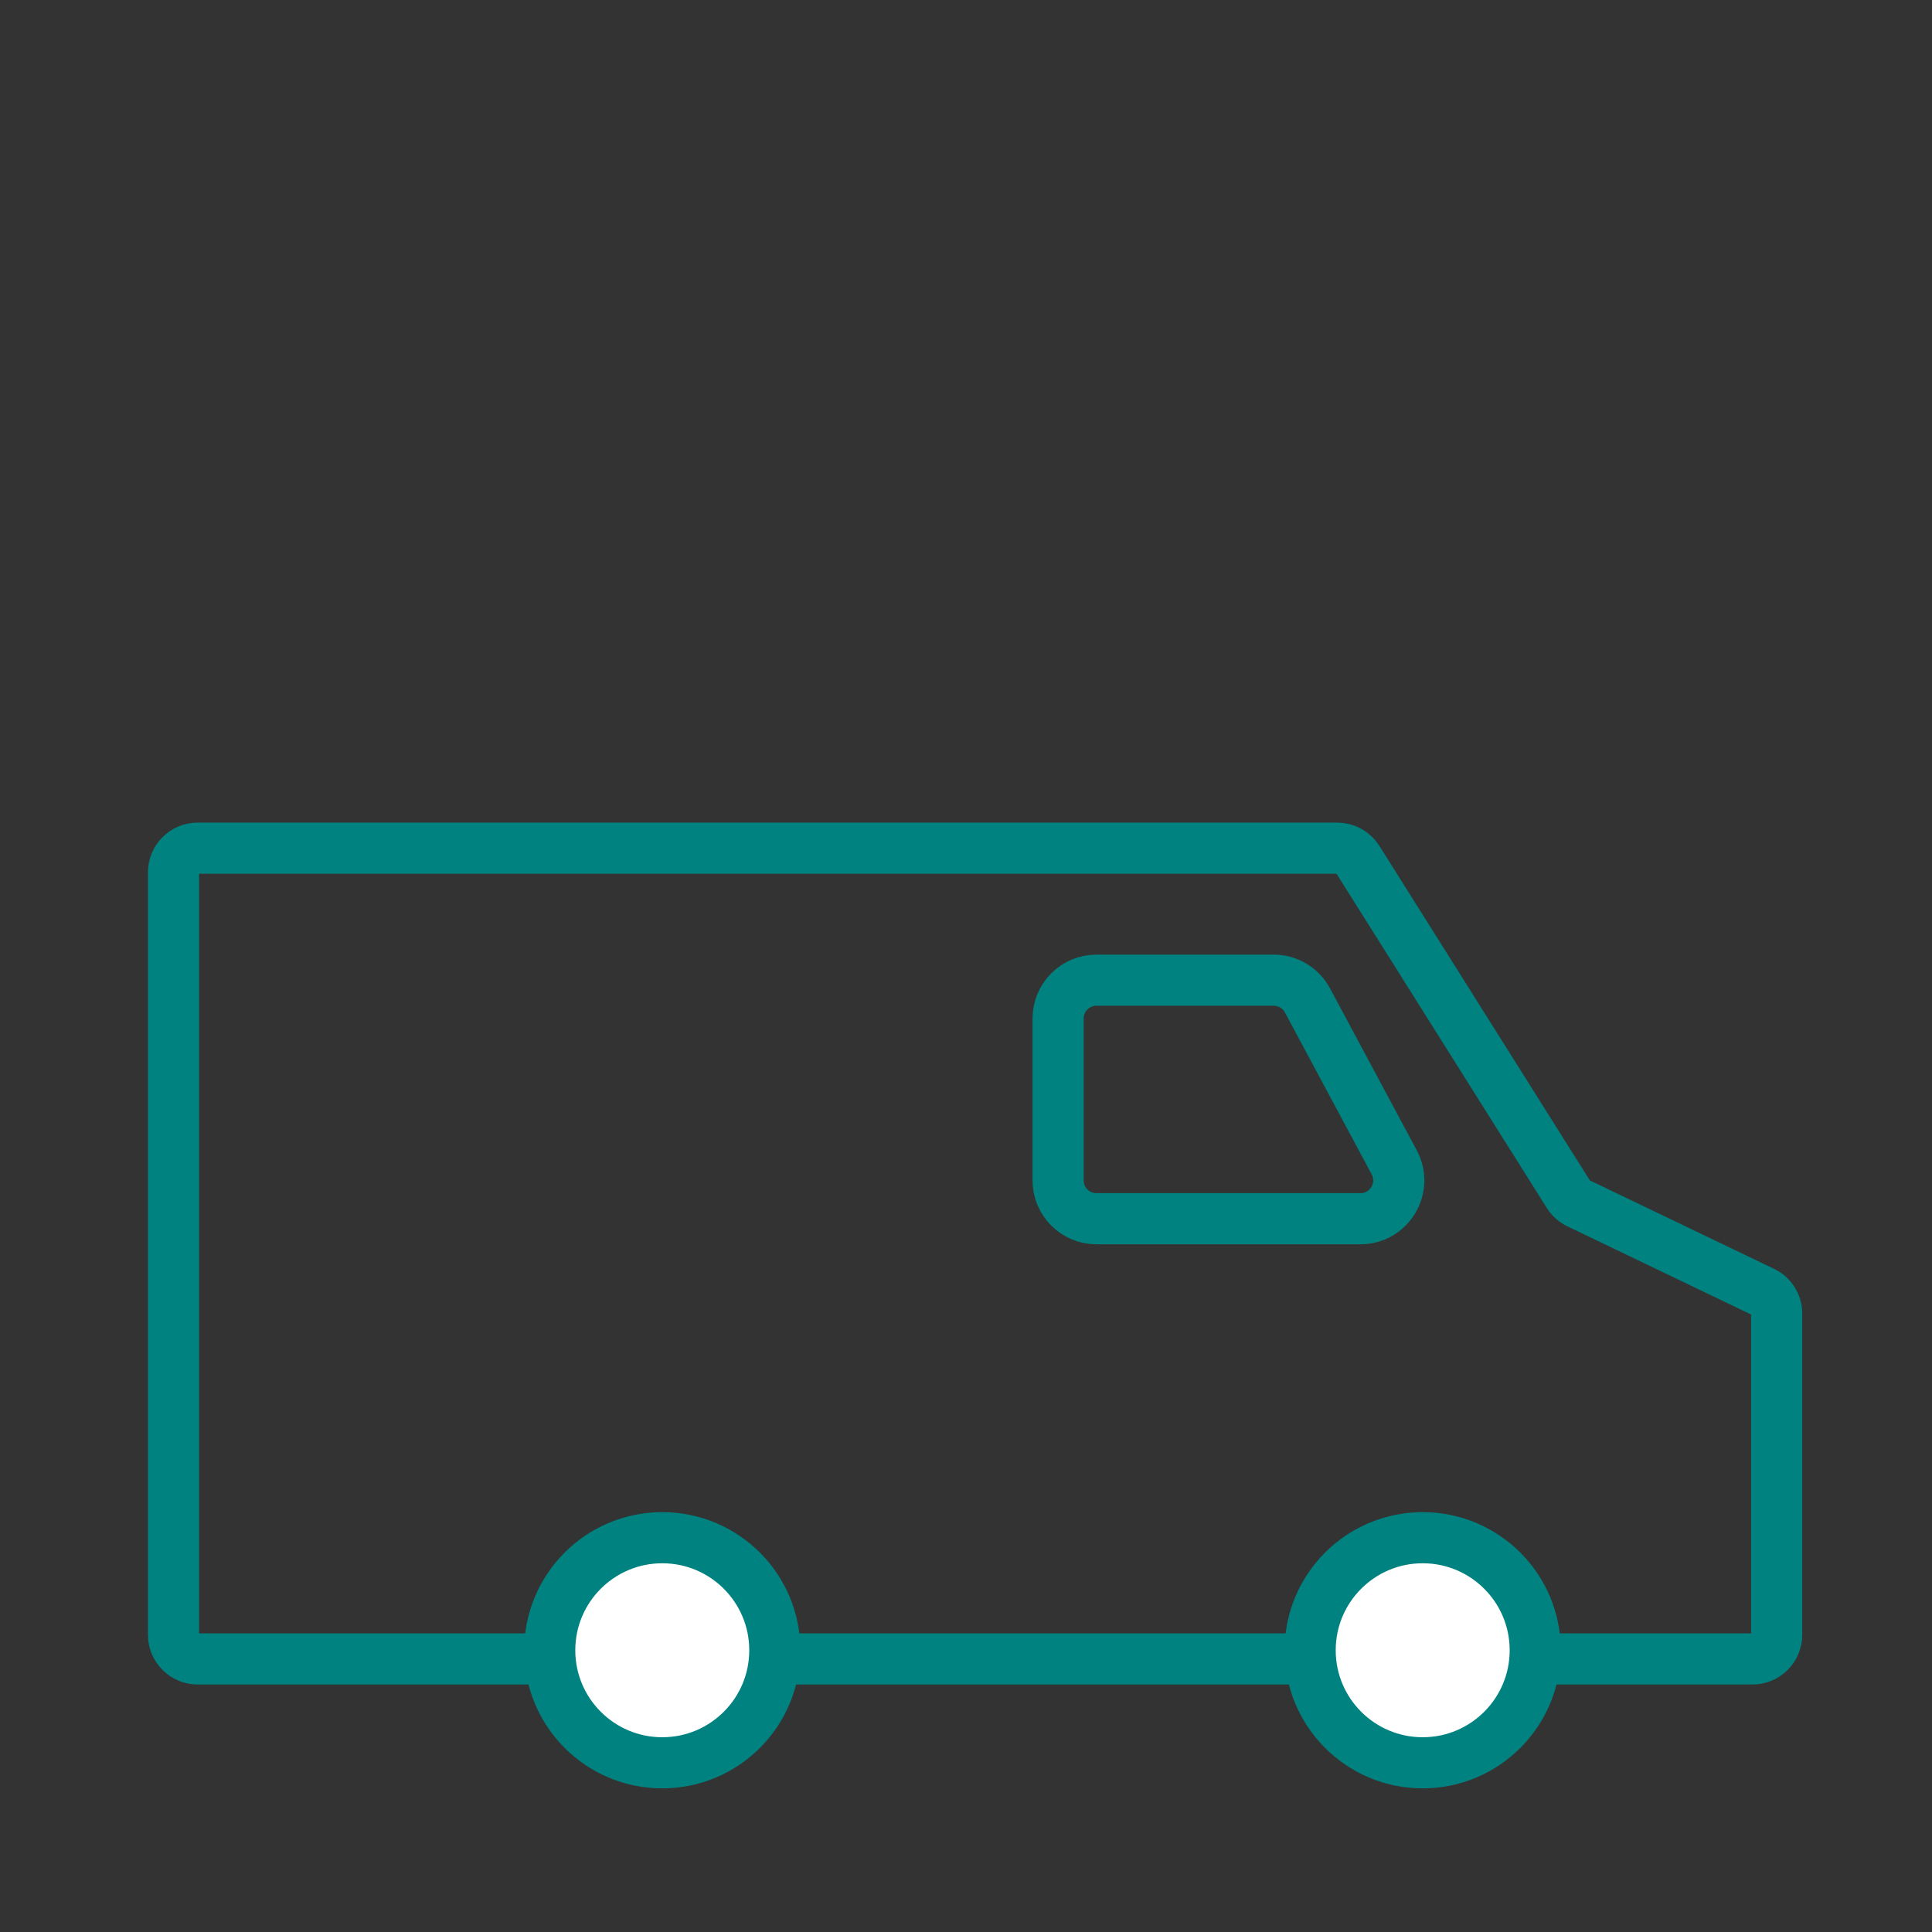 <?xml version='1.0' encoding='UTF-8'?>
<svg xmlns="http://www.w3.org/2000/svg" id="s" data-name="Camionette" viewBox="0 0 453.54 453.54">
  <rect x="0" y="0" width="453.54" height="453.54" fill="#333333" stroke="none"/>
  <defs>
    <style>
      .z {
        fill: #fff;
      }

      .z, .aa {
        stroke: #008280;
        stroke-linecap: round;
        stroke-linejoin: round;
        stroke-width: 12px;
      }

      .aa {
        fill: none;
      }
    </style>
  </defs>
  <path class="aa" d="M411.39,389.44H46.4c-3.13,0-5.67-2.54-5.67-5.67v-178.99c0-3.13,2.54-5.67,5.67-5.67h267.53c1.95,0,3.76,1,4.8,2.65l49.47,78.63c.57.9,1.38,1.63,2.35,2.09l43.31,20.79c1.97.94,3.22,2.93,3.22,5.11v75.39c0,3.13-2.54,5.67-5.67,5.67Z"/>
  <circle class="z" cx="333.98" cy="387.4" r="26.42"/>
  <circle class="z" cx="155.47" cy="387.4" r="26.42"/>
  <path class="aa" d="M319.36,286.1h-61.97c-4.97,0-9-4.03-9-9v-38c0-4.97,4.03-9,9-9h41.61c3.32,0,6.37,1.83,7.93,4.75l20.36,38c3.21,6-1.13,13.25-7.93,13.25Z"/>
</svg>
